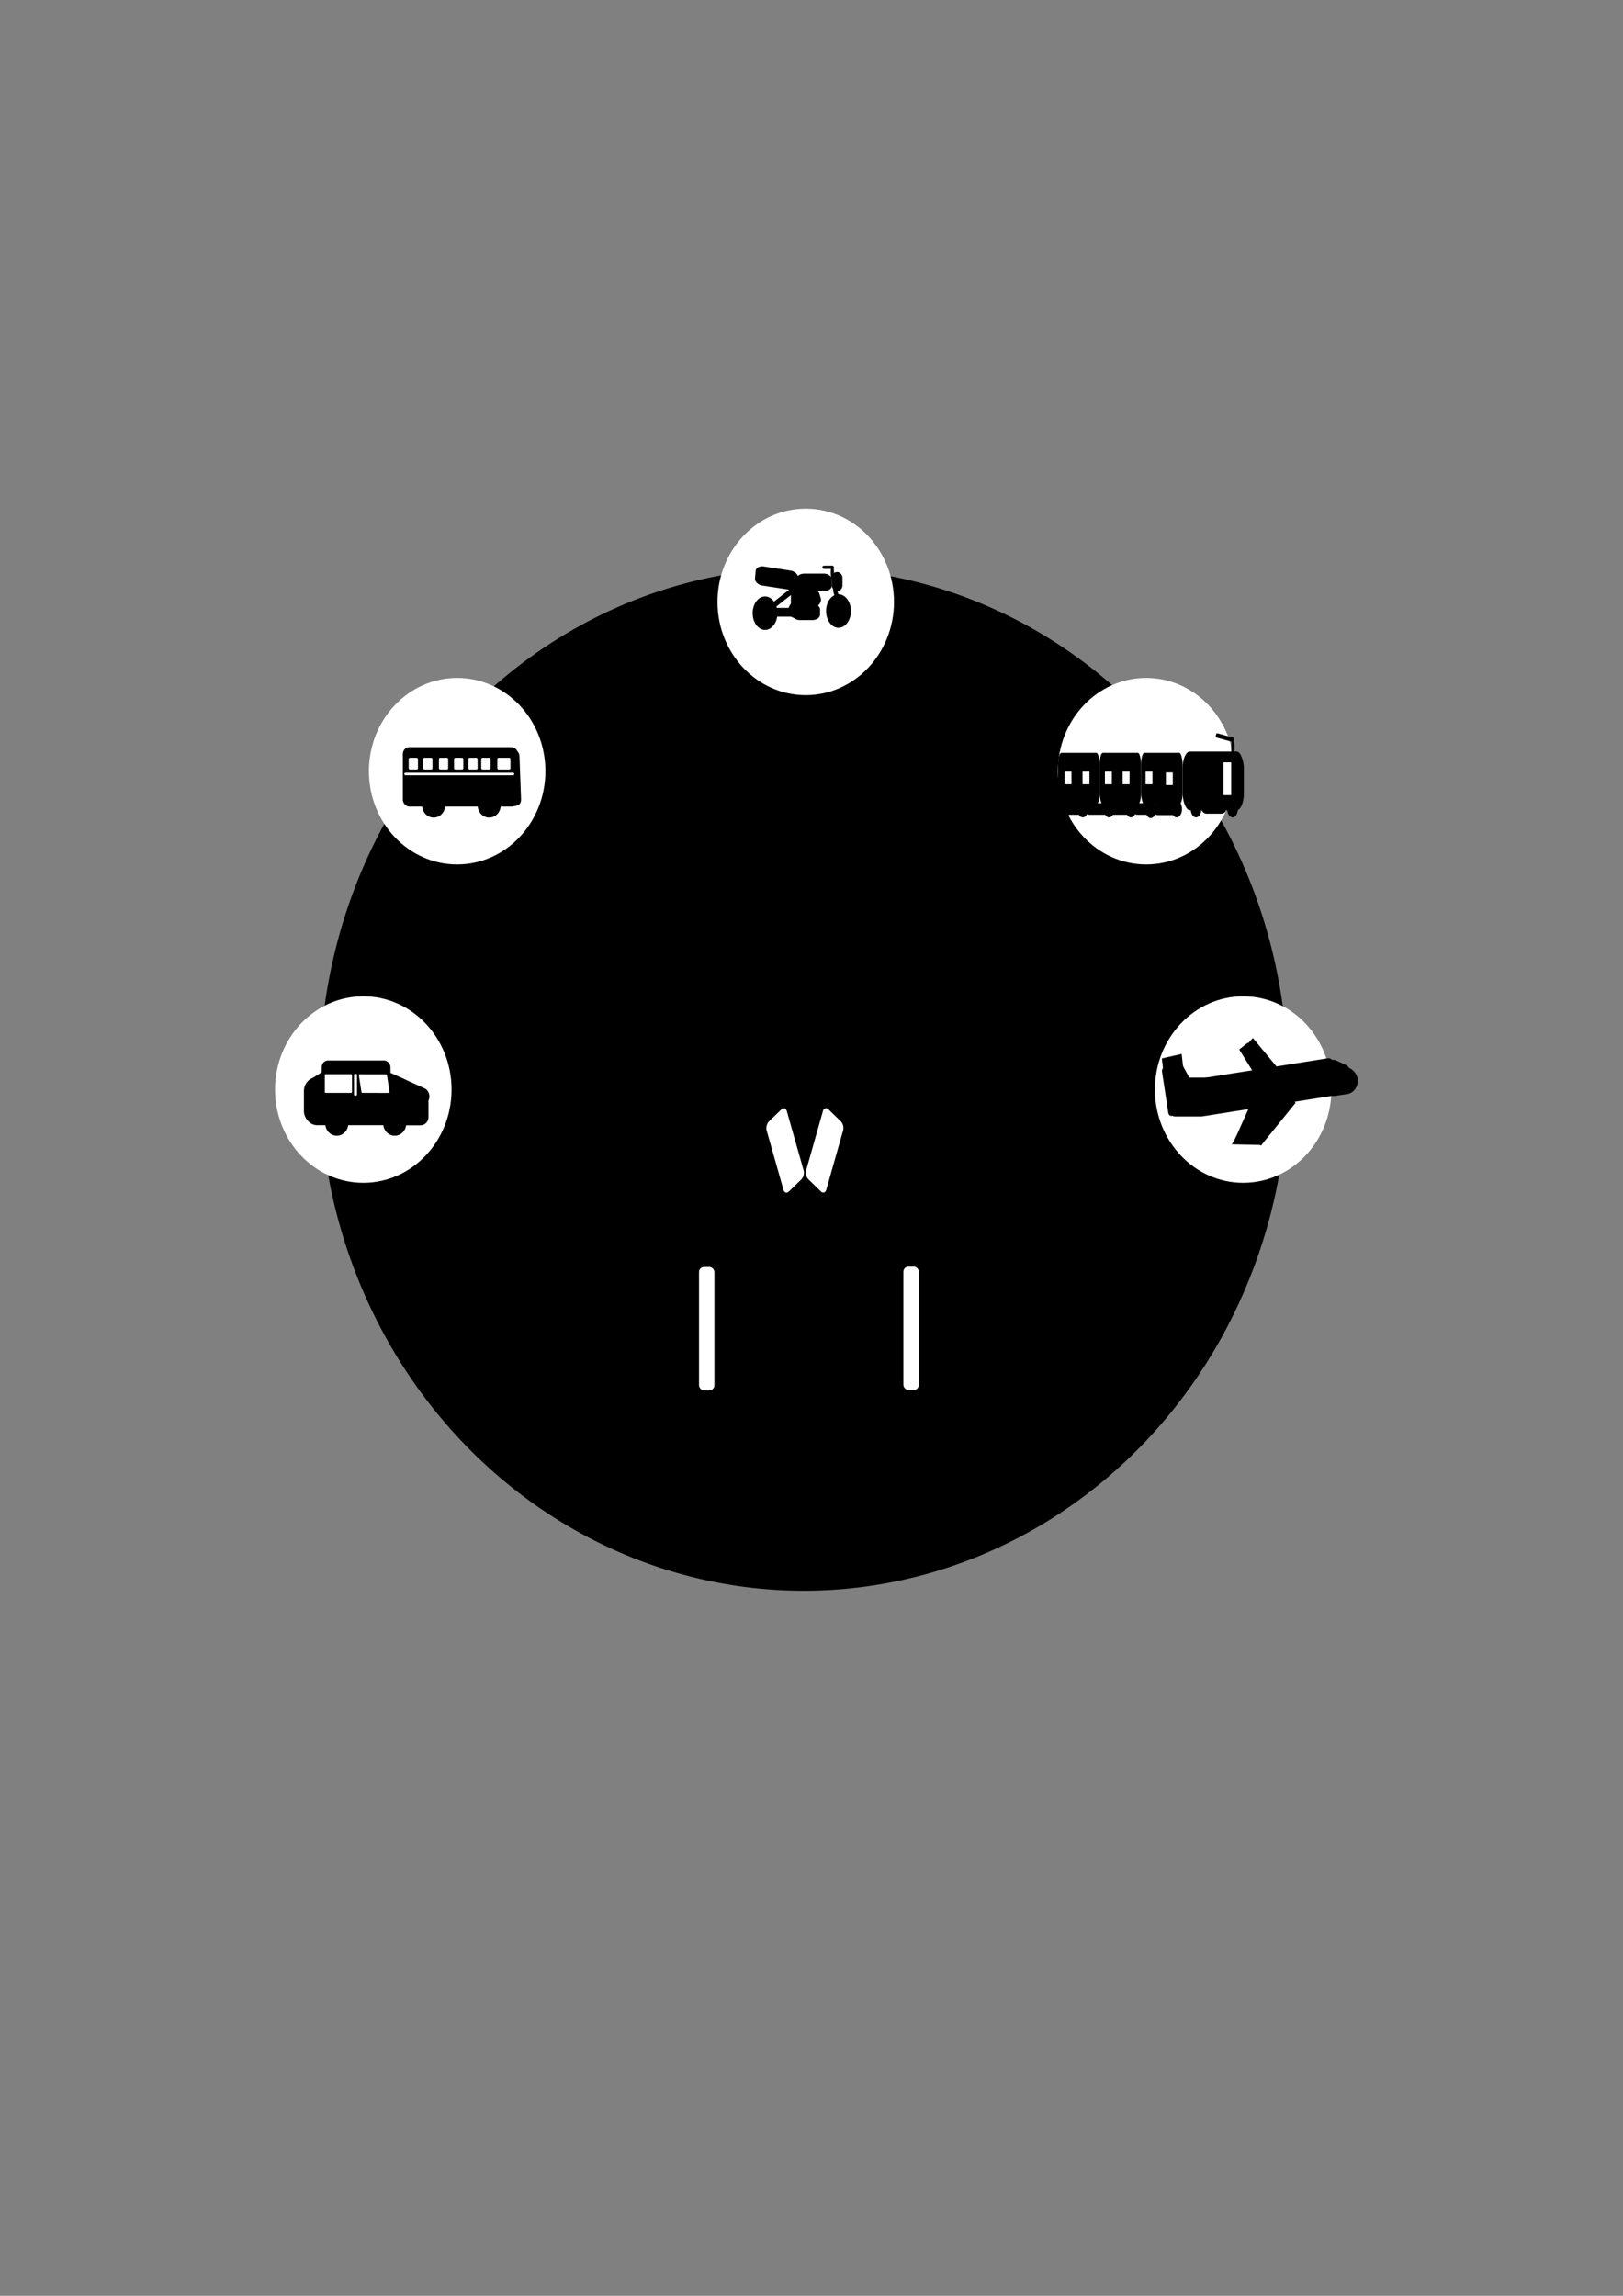 <?xml version="1.0" encoding="UTF-8" standalone="no"?>
<svg
   xmlns:dc="http://purl.org/dc/elements/1.1/"
   xmlns:cc="http://creativecommons.org/ns#"
   xmlns:rdf="http://www.w3.org/1999/02/22-rdf-syntax-ns#"
   xmlns:svg="http://www.w3.org/2000/svg"
   xmlns="http://www.w3.org/2000/svg"
   xmlns:sodipodi="http://sodipodi.sourceforge.net/DTD/sodipodi-0.dtd"
   xmlns:inkscape="http://www.inkscape.org/namespaces/inkscape"
   width="210mm"
   height="297mm"
   viewBox="0 0 210 297"
   version="1.1"
   id="svg8"
   inkscape:version="1.0.1 (c497b03c, 2020-09-10)"
   sodipodi:docname="Travel Agent.svg">
  <rect x="0" y="0" width="210" height="297" fill="#808080" stroke="none"/>
  <defs
     id="defs2">
    <inkscape:path-effect
       effect="powermask"
       id="path-effect841"
       is_visible="true"
       lpeversion="1"
       uri="#mask-powermask-path-effect841"
       invert="false"
       hide_mask="false"
       background="true"
       background_color="#ffffffff" />
    <mask
       maskUnits="userSpaceOnUse"
       id="mask-powermask-path-effect841">
      <path
         id="mask-powermask-path-effect841_box"
         style="fill:#ffffff;fill-opacity:1"
         d="M 39.114,88.729 H 167.263 V 216.878 H 39.114 Z" />
      <circle
         style="fill:#000000;fill-rule:evenodd;stroke-width:0.389"
         id="circle839"
         cx="103.059"
         cy="153.202"
         r="54.5"
         d="m 157.559,153.202 a 54.5,54.5 0 0 1 -54.5,54.5 54.5,54.5 0 0 1 -54.5,-54.5 54.5,54.5 0 0 1 54.5,-54.5 54.5,54.5 0 0 1 54.5,54.5 z" />
    </mask>
    <filter
       id="mask-powermask-path-effect841_inverse"
       inkscape:label="filtermask-powermask-path-effect841"
       style="color-interpolation-filters:sRGB"
       height="100"
       width="100"
       x="-50"
       y="-50">
      <feColorMatrix
         id="mask-powermask-path-effect841_primitive1"
         values="1"
         type="saturate"
         result="fbSourceGraphic" />
      <feColorMatrix
         id="mask-powermask-path-effect841_primitive2"
         values="-1 0 0 0 1 0 -1 0 0 1 0 0 -1 0 1 0 0 0 1 0 "
         in="fbSourceGraphic" />
    </filter>
  </defs>
  <sodipodi:namedview
     id="base"
     pagecolor="#ffffff"
     bordercolor="#666666"
     borderopacity="1.0"
     inkscape:pageopacity="0.0"
     inkscape:pageshadow="2"
     inkscape:zoom="0.4821191"
     inkscape:cx="491.35356"
     inkscape:cy="557.37474"
     inkscape:document-units="mm"
     inkscape:current-layer="layer1"
     inkscape:document-rotation="0"
     showgrid="false"
     inkscape:window-width="1252"
     inkscape:window-height="775"
     inkscape:window-x="0"
     inkscape:window-y="23"
     inkscape:window-maximized="0" />
  <g
     inkscape:label="Layer 1"
     inkscape:groupmode="layer"
     id="layer1">
    <g
       id="g1235">
      <g
         id="g2297"
         transform="matrix(0.993,0,0,1.049,8.507,2.051)">
        <g
           id="g1107"
           transform="translate(-36.472,-6.95)">
          <g
             id="g899"
             transform="translate(29.437,-5.732)">
            <path
               style="fill:#000000;fill-rule:evenodd;stroke-width:0.278"
               id="path833"
               mask="url(#mask-powermask-path-effect841)"
               inkscape:path-effect="#path-effect841"
               sodipodi:type="arc"
               sodipodi:cx="103.18854"
               sodipodi:cy="152.80348"
               sodipodi:rx="63.074318"
               sodipodi:ry="63.074318"
               transform="translate(0,-8.973)"
               d="M 166.263,152.803 A 63.074,63.074 0 0 1 103.189,215.878 63.074,63.074 0 0 1 40.114,152.803 63.074,63.074 0 0 1 103.189,89.729 63.074,63.074 0 0 1 166.263,152.803 Z" />
            <circle
               style="fill:#ffffff;fill-rule:evenodd;stroke-width:0.265"
               id="path847"
               cx="45.808"
               cy="145.094"
               r="11.5" />
            <circle
               style="fill:#ffffff;fill-rule:evenodd;stroke-width:0.265"
               id="path847-8"
               cx="160.457"
               cy="145.094"
               r="11.5" />
            <circle
               style="fill:#ffffff;fill-rule:evenodd;stroke-width:0.265"
               id="path847-0"
               cx="58.037"
               cy="105.831"
               r="11.5" />
            <circle
               style="fill:#ffffff;fill-rule:evenodd;stroke-width:0.265"
               id="path847-4"
               cx="147.816"
               cy="105.831"
               r="11.5" />
            <circle
               style="fill:#ffffff;fill-rule:evenodd;stroke-width:0.265"
               id="path847-6"
               cx="103.457"
               cy="84.957"
               r="11.5" />
          </g>
          <g
             id="g1082"
             transform="translate(27.359,-5.868)">
            <g
               id="g976"
               style="fill:#000000">
              <g
                 id="g923"
                 style="fill:#000000">
                <rect
                   style="fill:#000000;fill-rule:evenodd;stroke-width:0.282"
                   id="rect902"
                   width="13.936"
                   height="5.912"
                   x="40.149"
                   y="143.713"
                   ry="1.691" />
                <rect
                   style="fill:#000000;fill-rule:evenodd;stroke-width:0.357"
                   id="rect906"
                   width="8.965"
                   height="2.804"
                   x="42.462"
                   y="141.646"
                   ry="0.825" />
                <rect
                   style="fill:#000000;fill-rule:evenodd;stroke-width:0.347"
                   id="rect908"
                   width="2.752"
                   height="1.525"
                   x="-51.392"
                   y="145.462"
                   ry="0.762"
                   transform="matrix(0.862,-0.507,0.584,0.812,0,0)"
                   inkscape:transform-center-x="1.9911685"
                   inkscape:transform-center-y="-0.88425249" />
                <rect
                   style="fill:#000000;fill-rule:evenodd;stroke-width:0.265"
                   id="rect914"
                   width="4.462"
                   height="3.808"
                   x="51.916"
                   y="145.835"
                   ry="1.03" />
                <rect
                   style="fill:#000000;fill-rule:evenodd;stroke-width:0.265"
                   id="rect916"
                   width="7.853"
                   height="3.094"
                   x="102.063"
                   y="111.003"
                   ry="1.03"
                   transform="rotate(23.379)" />
              </g>
              <g
                 id="g963"
                 style="fill:#000000">
                <circle
                   style="fill:#000000;fill-rule:evenodd;stroke-width:0.312"
                   id="path925"
                   cx="44.43"
                   cy="149.426"
                   r="1.5" />
                <circle
                   style="fill:#000000;fill-rule:evenodd;stroke-width:0.312"
                   id="path925-5"
                   cx="51.98"
                   cy="149.426"
                   r="1.5" />
                <circle
                   style="fill:#000000;fill-rule:evenodd;stroke-width:0.189"
                   id="path942"
                   cx="44.417"
                   cy="149.45"
                   r="1" />
                <circle
                   style="fill:#000000;fill-rule:evenodd;stroke-width:0.189"
                   id="path942-1"
                   cx="51.974"
                   cy="149.45"
                   r="1" />
              </g>
            </g>
            <rect
               style="fill:#ffffff;fill-rule:evenodd;stroke-width:0.246"
               id="rect1031"
               width="3.538"
               height="2.3"
               x="42.873"
               y="143.34"
               ry="0.101" />
            <rect
               style="fill:#ffffff;fill-rule:evenodd;stroke-width:0.252"
               id="rect1031-7"
               width="3.663"
               height="2.323"
               x="23.913"
               y="145.187"
               ry="0.102"
               transform="matrix(1,0.002,0.161,0.987,0,0)" />
            <rect
               style="fill:#ffffff;fill-rule:evenodd;stroke-width:0.265"
               id="rect1048"
               width="0.382"
               height="2.675"
               x="46.677"
               y="143.302"
               ry="0.117" />
          </g>
        </g>
        <g
           id="g1218"
           transform="translate(19.081,1.477)">
          <g
             id="g1197">
            <g
               id="g1134"
               transform="translate(-19.487,-5.768)">
              <rect
                 style="fill:#000000;fill-rule:evenodd;stroke-width:0.327"
                 id="rect1112"
                 width="15.02"
                 height="7.327"
                 x="44.329"
                 y="94.482"
                 ry="0.843" />
              <circle
                 style="fill:#000000;fill-rule:evenodd;stroke-width:0.45"
                 id="path1114"
                 cx="48.342"
                 cy="101.664"
                 r="1.5" />
              <circle
                 style="fill:#000000;fill-rule:evenodd;stroke-width:0.45"
                 id="path1114-8"
                 cx="55.581"
                 cy="101.664"
                 r="1.5" />
            </g>
            <rect
               style="fill:#ffffff;fill-rule:evenodd;stroke-width:0.265"
               id="rect1136"
               width="14.339"
               height="0.315"
               x="25.027"
               y="91.862"
               ry="0.158" />
            <rect
               style="fill:#ffffff;fill-rule:evenodd;stroke-width:0.265"
               id="rect1138"
               width="1.208"
               height="1.444"
               x="25.605"
               y="90.024"
               ry="0.158" />
            <rect
               style="fill:#ffffff;fill-rule:evenodd;stroke-width:0.265"
               id="rect1138-7"
               width="1.208"
               height="1.444"
               x="27.496"
               y="90.024"
               ry="0.158" />
            <rect
               style="fill:#ffffff;fill-rule:evenodd;stroke-width:0.265"
               id="rect1138-79"
               width="1.208"
               height="1.444"
               x="29.544"
               y="90.024"
               ry="0.158" />
            <rect
               style="fill:#ffffff;fill-rule:evenodd;stroke-width:0.265"
               id="rect1138-5"
               width="1.208"
               height="1.444"
               x="31.514"
               y="90.024"
               ry="0.158" />
            <rect
               style="fill:#ffffff;fill-rule:evenodd;stroke-width:0.265"
               id="rect1138-3"
               width="1.208"
               height="1.444"
               x="33.378"
               y="90.024"
               ry="0.158" />
            <rect
               style="fill:#ffffff;fill-rule:evenodd;stroke-width:0.265"
               id="rect1138-33"
               width="1.208"
               height="1.444"
               x="35.059"
               y="90.024"
               ry="0.158" />
            <rect
               style="fill:#ffffff;fill-rule:evenodd;stroke-width:0.315"
               id="rect1138-8"
               width="1.707"
               height="1.444"
               x="37.16"
               y="90.024"
               ry="0.158" />
          </g>
          <rect
             style="fill:#000000;fill-rule:evenodd;stroke-width:0.306"
             id="rect1199"
             width="0.736"
             height="6.579"
             x="35.844"
             y="90.661"
             ry="0.645"
             transform="rotate(-2.191)" />
          <rect
             style="fill:#000000;fill-rule:evenodd;stroke-width:0.265"
             id="rect1201"
             width="1.011"
             height="0.674"
             x="2.117"
             y="103.089"
             ry="0.337"
             transform="rotate(-21.046)" />
        </g>
        <ellipse
           style="fill:#000000;fill-rule:evenodd;stroke-width:0.243"
           id="path1284"
           cx="91.121"
           cy="73.663"
           rx="1.618"
           ry="2.065" />
        <ellipse
           style="fill:#000000;fill-rule:evenodd;stroke-width:0.243"
           id="path1284-4"
           cx="100.692"
           cy="73.399"
           rx="1.618"
           ry="2.065" />
        <rect
           style="fill:#000000;fill-rule:evenodd;stroke-width:0.196"
           id="rect1301"
           width="5.266"
           height="0.684"
           x="53.086"
           y="115.691"
           ry="0.264"
           transform="matrix(0.802,-0.598,0.416,0.909,0,0)"
           inkscape:transform-center-x="11.333211"
           inkscape:transform-center-y="-0.78587568" />
        <rect
           style="fill:#000000;fill-rule:evenodd;stroke-width:0.18"
           id="rect1303"
           width="4.618"
           height="2.16"
           x="95.211"
           y="68.786"
           ry="0.684"
           rx="1.003" />
        <rect
           style="fill:#000000;fill-rule:evenodd;stroke-width:0.194"
           id="rect1305"
           width="5.578"
           height="2.358"
           x="95.737"
           y="54.19"
           rx="1.007"
           ry="0.682"
           transform="matrix(0.99,0.144,-0.089,0.996,0,0)" />
        <rect
           style="fill:#000000;fill-rule:evenodd;stroke-width:0.193"
           id="rect1307"
           width="3.175"
           height="3.039"
           x="94.49"
           y="70.117"
           rx="1.003"
           ry="0.684" />
        <rect
           style="fill:#000000;fill-rule:evenodd;stroke-width:0.193"
           id="rect1309"
           width="1.376"
           height="2.364"
           x="99.829"
           y="68.582"
           rx="1.003"
           ry="0.684" />
        <rect
           style="fill:#000000;fill-rule:evenodd;stroke-width:0.195"
           id="rect1311"
           width="0.554"
           height="3.472"
           x="73.598"
           y="111.262"
           rx="1.05"
           ry="0.663"
           transform="matrix(0.879,-0.476,0.316,0.949,0,0)" />
        <rect
           style="fill:#000000;fill-rule:evenodd;stroke-width:0.195"
           id="rect1313"
           width="4.477"
           height="2.034"
           x="68.179"
           y="109.682"
           rx="1.048"
           ry="0.664"
           transform="matrix(0.885,-0.466,0.307,0.952,0,0)" />
        <rect
           style="fill:#000000;fill-rule:evenodd;stroke-width:0.193"
           id="rect1315"
           width="3.651"
           height="2.026"
           x="94.638"
           y="72.49"
           rx="1.003"
           ry="0.684" />
        <rect
           style="fill:#000000;fill-rule:evenodd;stroke-width:0.193"
           id="rect1317"
           width="4.709"
           height="1.08"
           x="90.989"
           y="73.012"
           rx="1.003"
           ry="0.684" />
        <rect
           style="fill:#000000;fill-rule:evenodd;stroke-width:0.193"
           id="rect1319"
           width="0.423"
           height="1.688"
           x="99.68"
           y="67.809"
           rx="1.003"
           ry="0.684" />
        <rect
           style="fill:#000000;fill-rule:evenodd;stroke-width:0.193"
           id="rect1321"
           width="1.522"
           height="0.396"
           x="98.581"
           y="67.809"
           rx="0.214"
           ry="0.396" />
        <g
           id="g1598"
           transform="matrix(0.93,0,0,1.386,-5.335,-21.347)">
          <rect
             style="fill:#000000;fill-rule:evenodd;stroke-width:0.454"
             id="rect1338"
             width="5.81"
             height="4.573"
             x="150.593"
             y="80.981"
             rx="0.441"
             ry="1.059" />
          <rect
             style="fill:#000000;fill-rule:evenodd;stroke-width:0.454"
             id="rect1338-9"
             width="5.81"
             height="4.573"
             x="156.403"
             y="80.981"
             rx="0.441"
             ry="1.059" />
          <rect
             style="fill:#000000;fill-rule:evenodd;stroke-width:0.827"
             id="rect1355"
             width="8.595"
             height="5.22"
             x="162.213"
             y="80.863"
             rx="1.014"
             ry="1.527" />
          <rect
             style="fill:#000000;fill-rule:evenodd;stroke-width:0.265"
             id="rect1357"
             width="3.545"
             height="1.031"
             x="155.122"
             y="85.457"
             rx="0.736"
             ry="1.031" />
          <rect
             style="fill:#000000;fill-rule:evenodd;stroke-width:0.265"
             id="rect1359"
             width="3.481"
             height="0.838"
             x="164.858"
             y="85.554"
             rx="0.736"
             ry="0.838" />
          <rect
             style="fill:#000000;fill-rule:evenodd;stroke-width:0.454"
             id="rect1338-5"
             width="5.81"
             height="4.573"
             x="144.783"
             y="80.981"
             rx="0.441"
             ry="1.059" />
          <rect
             style="fill:#000000;fill-rule:evenodd;stroke-width:0.265"
             id="rect1357-0"
             width="3.545"
             height="1.031"
             x="148.389"
             y="85.457"
             rx="0.736"
             ry="1.031" />
          <rect
             style="fill:#000000;fill-rule:evenodd;stroke-width:0.213"
             id="rect1391"
             width="0.459"
             height="1.599"
             x="169.028"
             y="79.695"
             rx="0.441"
             ry="0.684" />
          <rect
             style="fill:#000000;fill-rule:evenodd;stroke-width:0.164"
             id="rect1393"
             width="2.541"
             height="0.404"
             x="189.373"
             y="50.589"
             rx="0.119"
             ry="0.404"
             transform="matrix(0.985,0.172,-0.387,0.922,0,0)" />
          <circle
             style="fill:#000000;fill-rule:evenodd;stroke-width:0.298"
             id="path1395"
             cx="145.769"
             cy="85.972"
             r="0.75" />
          <circle
             style="fill:#000000;fill-rule:evenodd;stroke-width:0.298"
             id="path1395-7"
             cx="148.234"
             cy="85.972"
             r="0.75" />
          <circle
             style="fill:#000000;fill-rule:evenodd;stroke-width:0.298"
             id="path1395-2"
             cx="151.913"
             cy="85.972"
             r="0.75" />
          <circle
             style="fill:#000000;fill-rule:evenodd;stroke-width:0.298"
             id="path1395-9"
             cx="154.974"
             cy="85.972"
             r="0.75" />
          <circle
             style="fill:#000000;fill-rule:evenodd;stroke-width:0.298"
             id="path1395-8"
             cx="157.753"
             cy="86.033"
             r="0.75" />
          <circle
             style="fill:#000000;fill-rule:evenodd;stroke-width:0.298"
             id="path1395-1"
             cx="161.387"
             cy="85.972"
             r="0.75" />
          <circle
             style="fill:#000000;fill-rule:evenodd;stroke-width:0.298"
             id="path1395-1-1"
             cx="164.099"
             cy="85.972"
             r="0.75" />
          <circle
             style="fill:#000000;fill-rule:evenodd;stroke-width:0.298"
             id="path1395-1-6"
             cx="169.217"
             cy="85.972"
             r="0.75" />
          <rect
             style="fill:#000000;fill-rule:evenodd;stroke-width:0.265"
             id="rect1357-0-1"
             width="3.545"
             height="1.031"
             x="151.495"
             y="85.457"
             rx="0.736"
             ry="1.031" />
          <rect
             style="fill:#000000;fill-rule:evenodd;stroke-width:0.247"
             id="rect1357-0-3"
             width="3.097"
             height="1.031"
             x="145.291"
             y="85.457"
             rx="0.643"
             ry="1.031" />
          <rect
             style="fill:#ffffff;fill-rule:evenodd;stroke-width:0.265"
             id="rect1492"
             width="0.968"
             height="1.123"
             x="145.683"
             y="82.648"
             ry="0.019" />
          <rect
             style="fill:#000000;fill-rule:evenodd;stroke-width:0.265"
             id="rect1357-6"
             width="3.545"
             height="1.031"
             x="157.989"
             y="85.487"
             rx="0.736"
             ry="1.031" />
          <rect
             style="fill:#ffffff;fill-rule:evenodd;stroke-width:0.265"
             id="rect1492-1"
             width="0.968"
             height="1.123"
             x="148.198"
             y="82.648"
             ry="0.019" />
          <rect
             style="fill:#ffffff;fill-rule:evenodd;stroke-width:0.265"
             id="rect1492-7"
             width="0.968"
             height="1.123"
             x="151.336"
             y="82.648"
             ry="0.019" />
          <rect
             style="fill:#ffffff;fill-rule:evenodd;stroke-width:0.265"
             id="rect1492-13"
             width="0.968"
             height="1.123"
             x="153.818"
             y="82.648"
             ry="0.019" />
          <rect
             style="fill:#ffffff;fill-rule:evenodd;stroke-width:0.265"
             id="rect1492-13-5"
             width="0.968"
             height="1.123"
             x="157.03"
             y="82.648"
             ry="0.019" />
          <rect
             style="fill:#ffffff;fill-rule:evenodd;stroke-width:0.265"
             id="rect1492-13-0"
             width="0.968"
             height="1.123"
             x="159.876"
             y="82.721"
             ry="0.019" />
          <rect
             style="fill:#ffffff;fill-rule:evenodd;stroke-width:0.249"
             id="rect1569"
             width="1.095"
             height="2.92"
             x="167.933"
             y="81.823"
             ry="0.017" />
        </g>
        <g
           id="g1856"
           transform="matrix(1.013,0,0,1.09,-25.802,1.331)"
           style="fill:#000000">
          <rect
             style="fill:#000000;fill-rule:evenodd;stroke-width:0.279"
             id="rect1774"
             width="17.964"
             height="4.282"
             x="152.528"
             y="141.573"
             ry="0.634"
             transform="matrix(0.99,-0.138,0.139,0.99,0,0)" />
          <rect
             style="fill:#000000;fill-rule:evenodd;stroke-width:0.265"
             id="rect1778"
             width="1.357"
             height="3.8"
             x="77.394"
             y="196.28"
             ry="0"
             transform="rotate(-35.216)"
             inkscape:transform-center-x="7.8775882"
             inkscape:transform-center-y="-1.0036979" />
          <rect
             style="fill:#000000;fill-rule:evenodd;stroke-width:0.559"
             id="rect1780"
             width="1.788"
             height="4.424"
             x="49.422"
             y="206.276"
             transform="matrix(0.716,-0.698,0.686,0.728,0,0)"
             inkscape:transform-center-x="-2.0693762"
             inkscape:transform-center-y="-1.7225373" />
          <rect
             style="fill:#000000;fill-rule:evenodd;stroke-width:0.265"
             id="rect1782"
             width="1.11"
             height="5.552"
             x="213.758"
             y="27.349"
             transform="rotate(26.853)" />
          <rect
             style="fill:#000000;fill-rule:evenodd;stroke-width:0.423"
             id="rect1784"
             width="3.767"
             height="1.396"
             x="253.577"
             y="143.239"
             transform="matrix(1,0.019,-0.54,0.841,0,0)" />
          <rect
             style="fill:#000000;fill-rule:evenodd;stroke-width:0.324"
             id="rect1782-6"
             width="1.401"
             height="6.592"
             x="216.996"
             y="-16.771"
             transform="matrix(0.789,0.614,-0.677,0.736,0,0)"
             inkscape:transform-center-x="1.5040486"
             inkscape:transform-center-y="0.1002699" />
          <rect
             style="fill:#000000;fill-rule:evenodd;stroke-width:0.235"
             id="rect1803"
             width="2.972"
             height="5.943"
             x="215.488"
             y="15.122"
             ry="0.536"
             transform="rotate(29.745)" />
          <rect
             style="fill:#000000;fill-rule:evenodd;stroke-width:0.257"
             id="rect1807"
             width="2.592"
             height="1.819"
             x="150.456"
             y="147.405"
             transform="matrix(0.981,-0.196,0.128,0.992,0,0)" />
          <rect
             style="fill:#000000;fill-rule:evenodd;stroke-width:0.277"
             id="rect1811"
             width="2.59"
             height="5.571"
             x="144.058"
             y="149.31"
             ry="0.398"
             transform="matrix(0.979,-0.203,0.17,0.985,0,0)" />
          <rect
             style="fill:#000000;fill-rule:evenodd;stroke-width:0.391"
             id="rect1813"
             width="4.551"
             height="2.627"
             x="167.572"
             y="120.679"
             ry="0.551" />
          <rect
             style="fill:#000000;fill-rule:evenodd;stroke-width:0.265"
             id="rect1815"
             width="1.944"
             height="3.682"
             x="80.515"
             y="188.567"
             transform="rotate(-31.606)" />
          <rect
             style="fill:#000000;fill-rule:evenodd;stroke-width:0.265"
             id="rect1817"
             width="3.061"
             height="2.234"
             x="169.545"
             y="118.902" />
          <rect
             style="fill:#000000;fill-rule:evenodd;stroke-width:0.265"
             id="rect1819"
             width="4.606"
             height="3.033"
             x="169.423"
             y="142.067"
             ry="1.517"
             transform="rotate(-7.675)" />
          <rect
             style="fill:#000000;fill-rule:evenodd;stroke-width:0.278"
             id="rect1838"
             width="3.064"
             height="2.023"
             x="215.045"
             y="37.518"
             ry="0.8"
             transform="matrix(0.927,0.376,-0.3,0.954,0,0)" />
        </g>
      </g>
      <circle
         style="fill:#000000;fill-rule:evenodd;stroke-width:0.519"
         id="path2300"
         cx="103.806"
         cy="130.011"
         r="12" />
      <g
         id="g2359"
         transform="matrix(0.912,0,0,0.982,8.64,1.903)">
        <g
           id="g2332"
           transform="matrix(1.155,0,0,0.783,-14.912,34.377)"
           style="fill:#000000">
          <ellipse
             style="fill:#000000;fill-rule:evenodd;stroke-width:0.321"
             id="path2302"
             cx="105.048"
             cy="163.619"
             rx="15"
             ry="22.375" />
          <rect
             style="fill:#000000;fill-rule:evenodd;stroke-width:0.265"
             id="rect2304"
             width="42.34"
             height="13.987"
             x="82.79"
             y="173.519"
             rx="1.003"
             ry="0.684" />
          <rect
             style="fill:#000000;fill-rule:evenodd;stroke-width:0.294"
             id="rect2306"
             width="13.609"
             height="25.706"
             x="82.79"
             y="147.812"
             rx="2.893"
             ry="10.193" />
          <rect
             style="fill:#000000;fill-rule:evenodd;stroke-width:0.294"
             id="rect2306-8"
             width="13.609"
             height="25.706"
             x="111.521"
             y="147.812"
             rx="2.893"
             ry="10.193" />
          <rect
             style="fill:#000000;fill-rule:evenodd;stroke-width:0.272"
             id="rect2323"
             width="39.936"
             height="15.685"
             x="84.154"
             y="141.386"
             rx="9.432"
             ry="10.193" />
        </g>
        <rect
           style="fill:#000000;fill-rule:evenodd;stroke-width:0.265"
           id="rect2334"
           width="8.907"
           height="17.671"
           x="120.922"
           y="163.549"
           rx="0.67"
           ry="0" />
        <rect
           style="fill:#000000;fill-rule:evenodd;stroke-width:0.265"
           id="rect2334-9"
           width="8.907"
           height="17.671"
           x="80.821"
           y="163.033"
           rx="0.67"
           ry="0" />
      </g>
      <g
         id="g2380"
         transform="matrix(0.993,0,0,1.049,47.296,-60.516)"
         style="fill:#ffffff">
        <rect
           style="fill:#ffffff;fill-rule:evenodd;stroke-width:0.304"
           id="rect2361"
           width="3.56"
           height="9.024"
           x="-7.224"
           y="199.955"
           rx="0.663"
           transform="matrix(0.736,-0.677,0.287,0.958,0,0)" />
        <rect
           style="fill:#ffffff;fill-rule:evenodd;stroke-width:0.304"
           id="rect2361-1"
           width="3.56"
           height="9.024"
           x="125.618"
           y="-122.786"
           rx="0.663"
           transform="matrix(0.736,0.677,0.287,-0.958,0,0)" />
      </g>
      <rect
         style="fill:#ffffff;fill-rule:evenodd;stroke-width:0.27"
         id="rect2382"
         width="1.995"
         height="15.96"
         x="90.445"
         y="163.904"
         rx="0.658" />
      <rect
         style="fill:#ffffff;fill-rule:evenodd;stroke-width:0.27"
         id="rect2382-7"
         width="1.995"
         height="15.96"
         x="116.89"
         y="163.855"
         rx="0.658" />
    </g>
  </g>
</svg>
